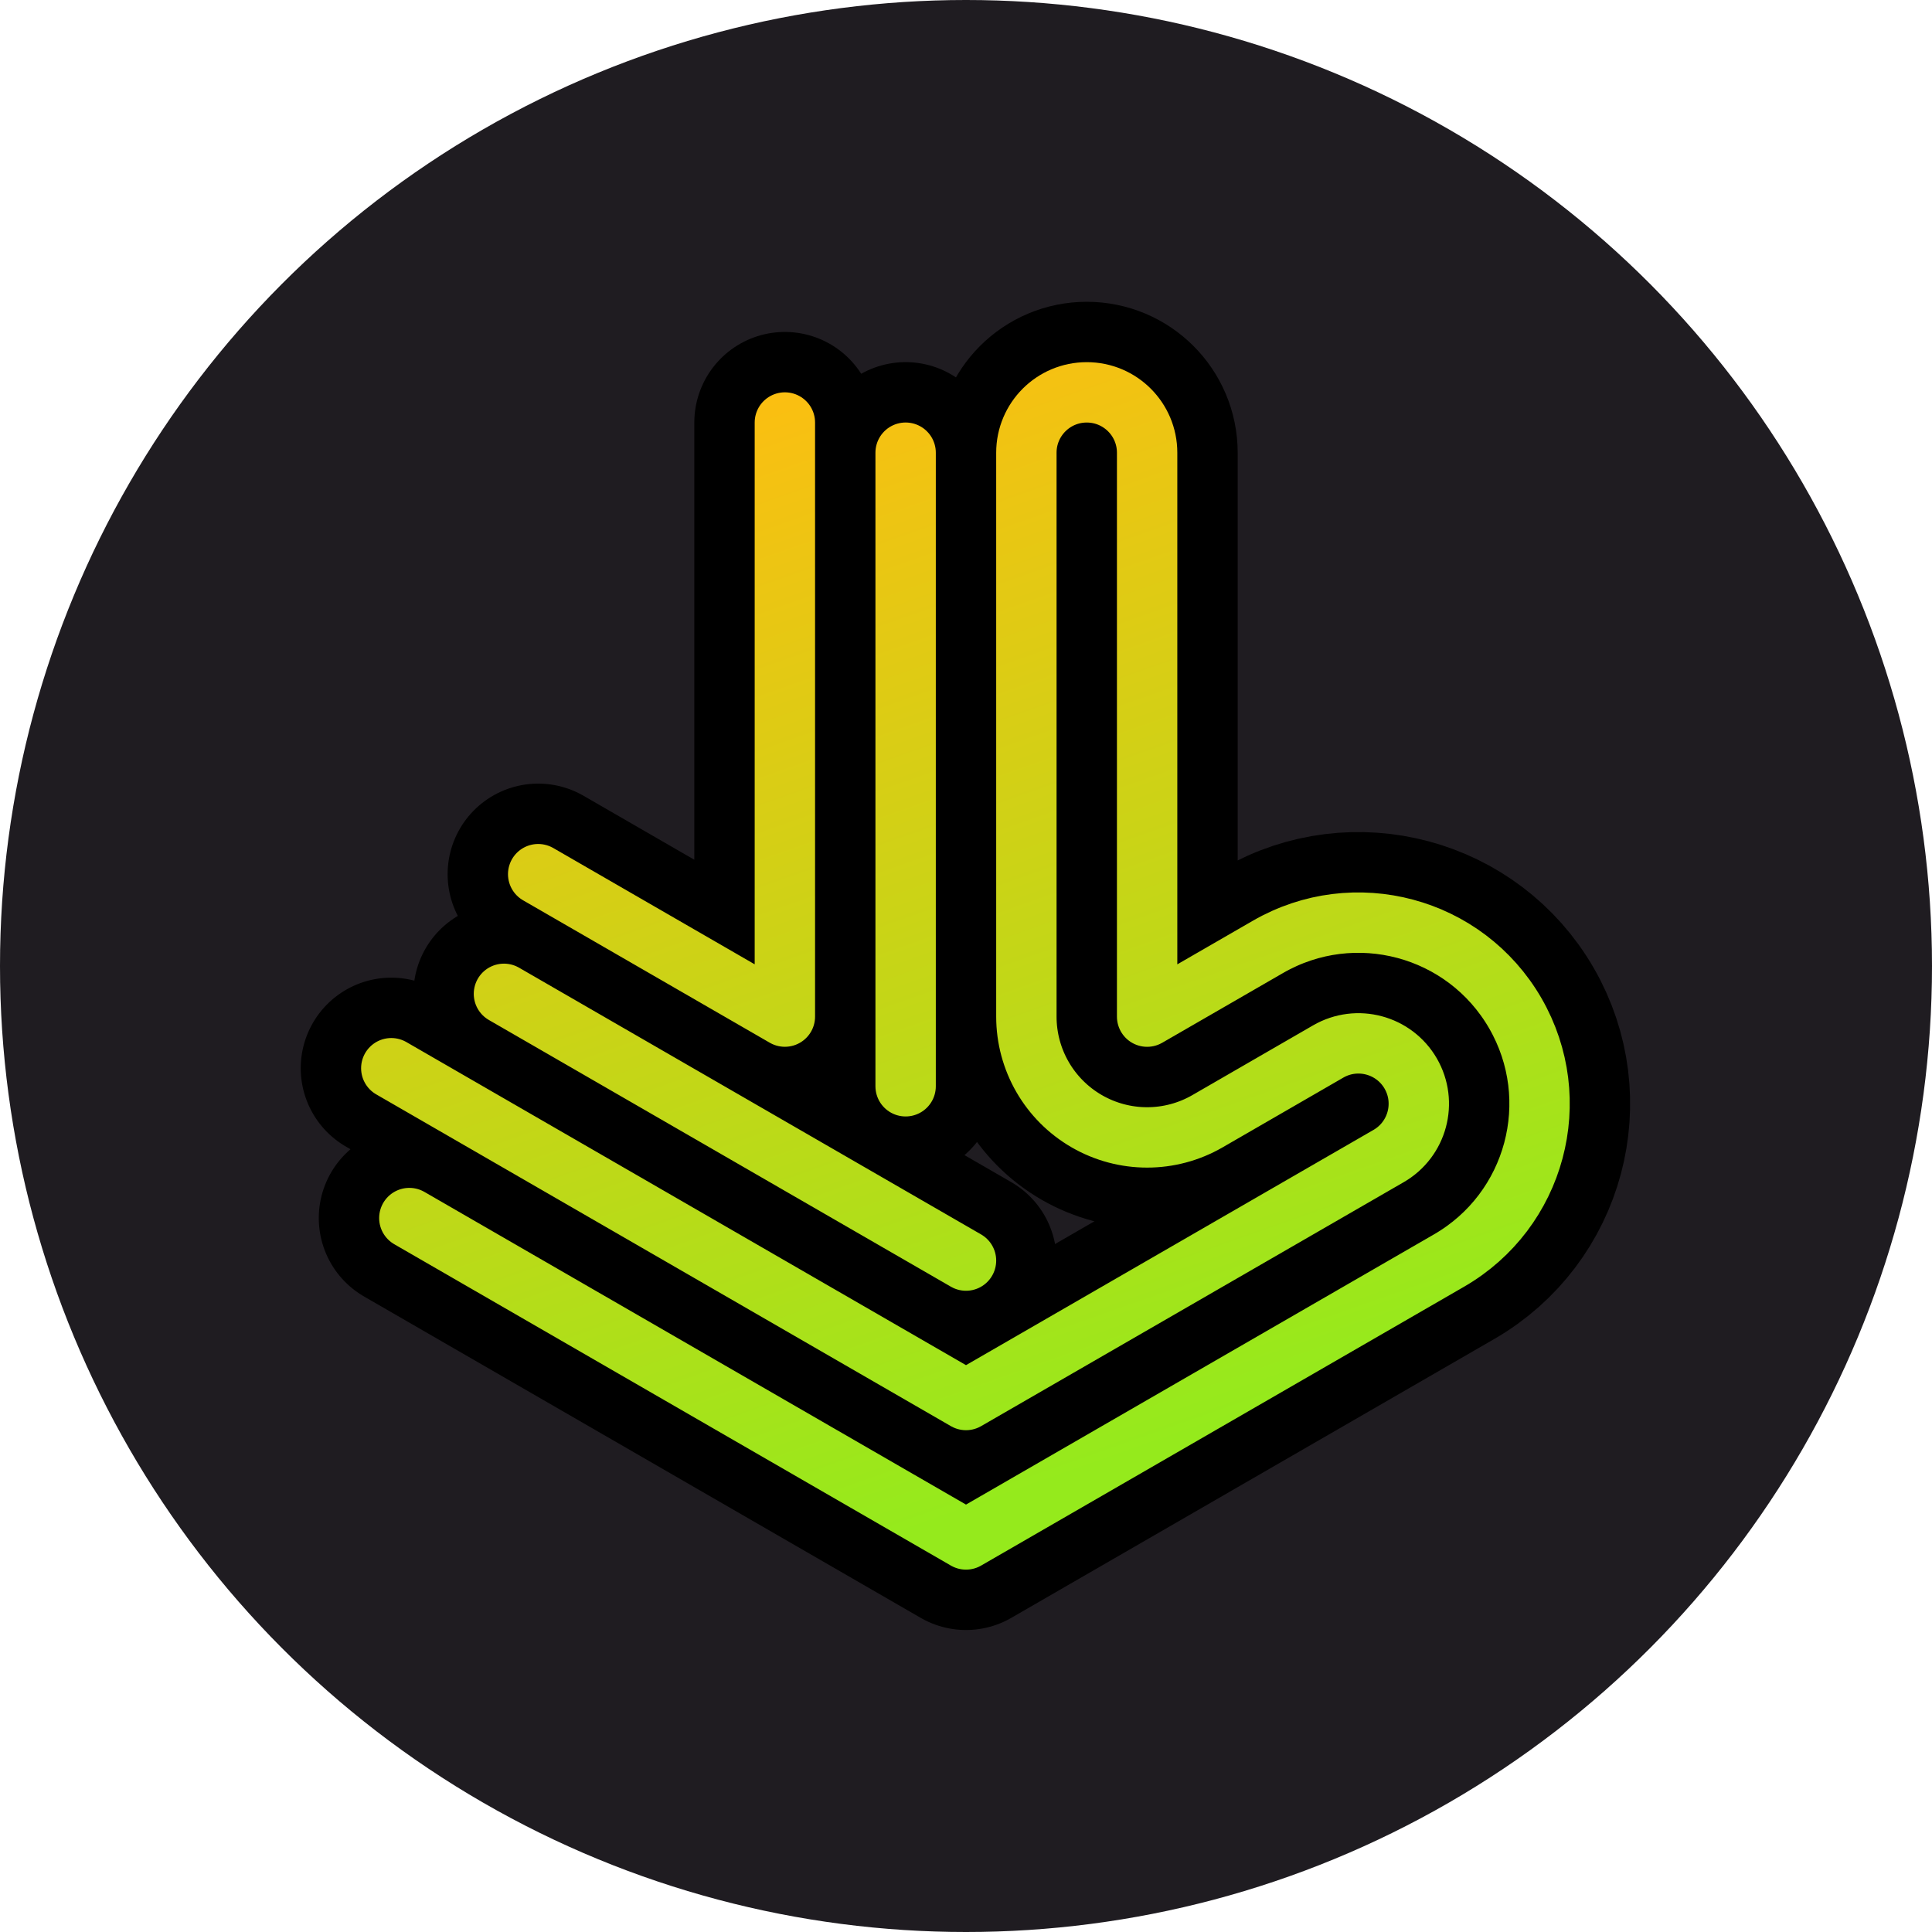 <?xml version="1.0" encoding="UTF-8"?>
<svg width="64" height="64" version="1.1" viewBox="0 0 64 64" xmlns="http://www.w3.org/2000/svg">
	<defs>
		<linearGradient id="LG" x1="25.5" x2="38" y1="12.5" y2="48" gradientUnits="userSpaceOnUse">
			<stop offset="0" stop-color="#fdbe11"/>
			<stop offset="1" stop-color="#95ea1c"/>
		</linearGradient>
	</defs>
	<circle cx="32" cy="32" r="32" fill="#1f1c21"/>
	<path d="m13.56 40.35 18.44 10.646 16-9.238c2.87-1.657 3.852-5.326 2.195-8.195s-5.326-3.852-8.195-2.195l-4 2.309v-18.68c4.296e-6 -1.105-0.895-2-2-2-1.105 4.296e-6 -2 0.895-2 2v18.68c-6.214e-6 1.429 0.762 2.75 2 3.465 1.238 0.715 2.762 0.715 4 0l4-2.311c0.957-0.552 2.18-0.224 2.732 0.732 0.552 0.957 0.224 2.18-0.732 2.732l-14 8.082-19.038-10.991m4.866-6.428 8.172 4.718v-19.68m4 1v20.988zm-13.306 17.926 15.306 8.836z" fill="none" stroke="#000" stroke-linecap="round" stroke-linejoin="round" stroke-width="6"/>
	<path d="m13.56 40.35 18.44 10.646 16-9.238c2.87-1.657 3.852-5.326 2.195-8.195s-5.326-3.852-8.195-2.195l-4 2.309v-18.68c4.296e-6 -1.105-0.895-2-2-2-1.105 4.296e-6 -2 0.895-2 2v18.68c-6.214e-6 1.429 0.762 2.75 2 3.465 1.238 0.715 2.762 0.715 4 0l4-2.311c0.957-0.552 2.18-0.224 2.732 0.732 0.552 0.957 0.224 2.18-0.732 2.732l-14 8.082-19.038-10.991m4.866-6.428 8.172 4.718v-19.68m4 1v20.988zm-13.306 17.926 15.306 8.836z" fill="none" stroke="url(#LG)" stroke-linecap="round" stroke-linejoin="round" stroke-width="2"/>
</svg>
